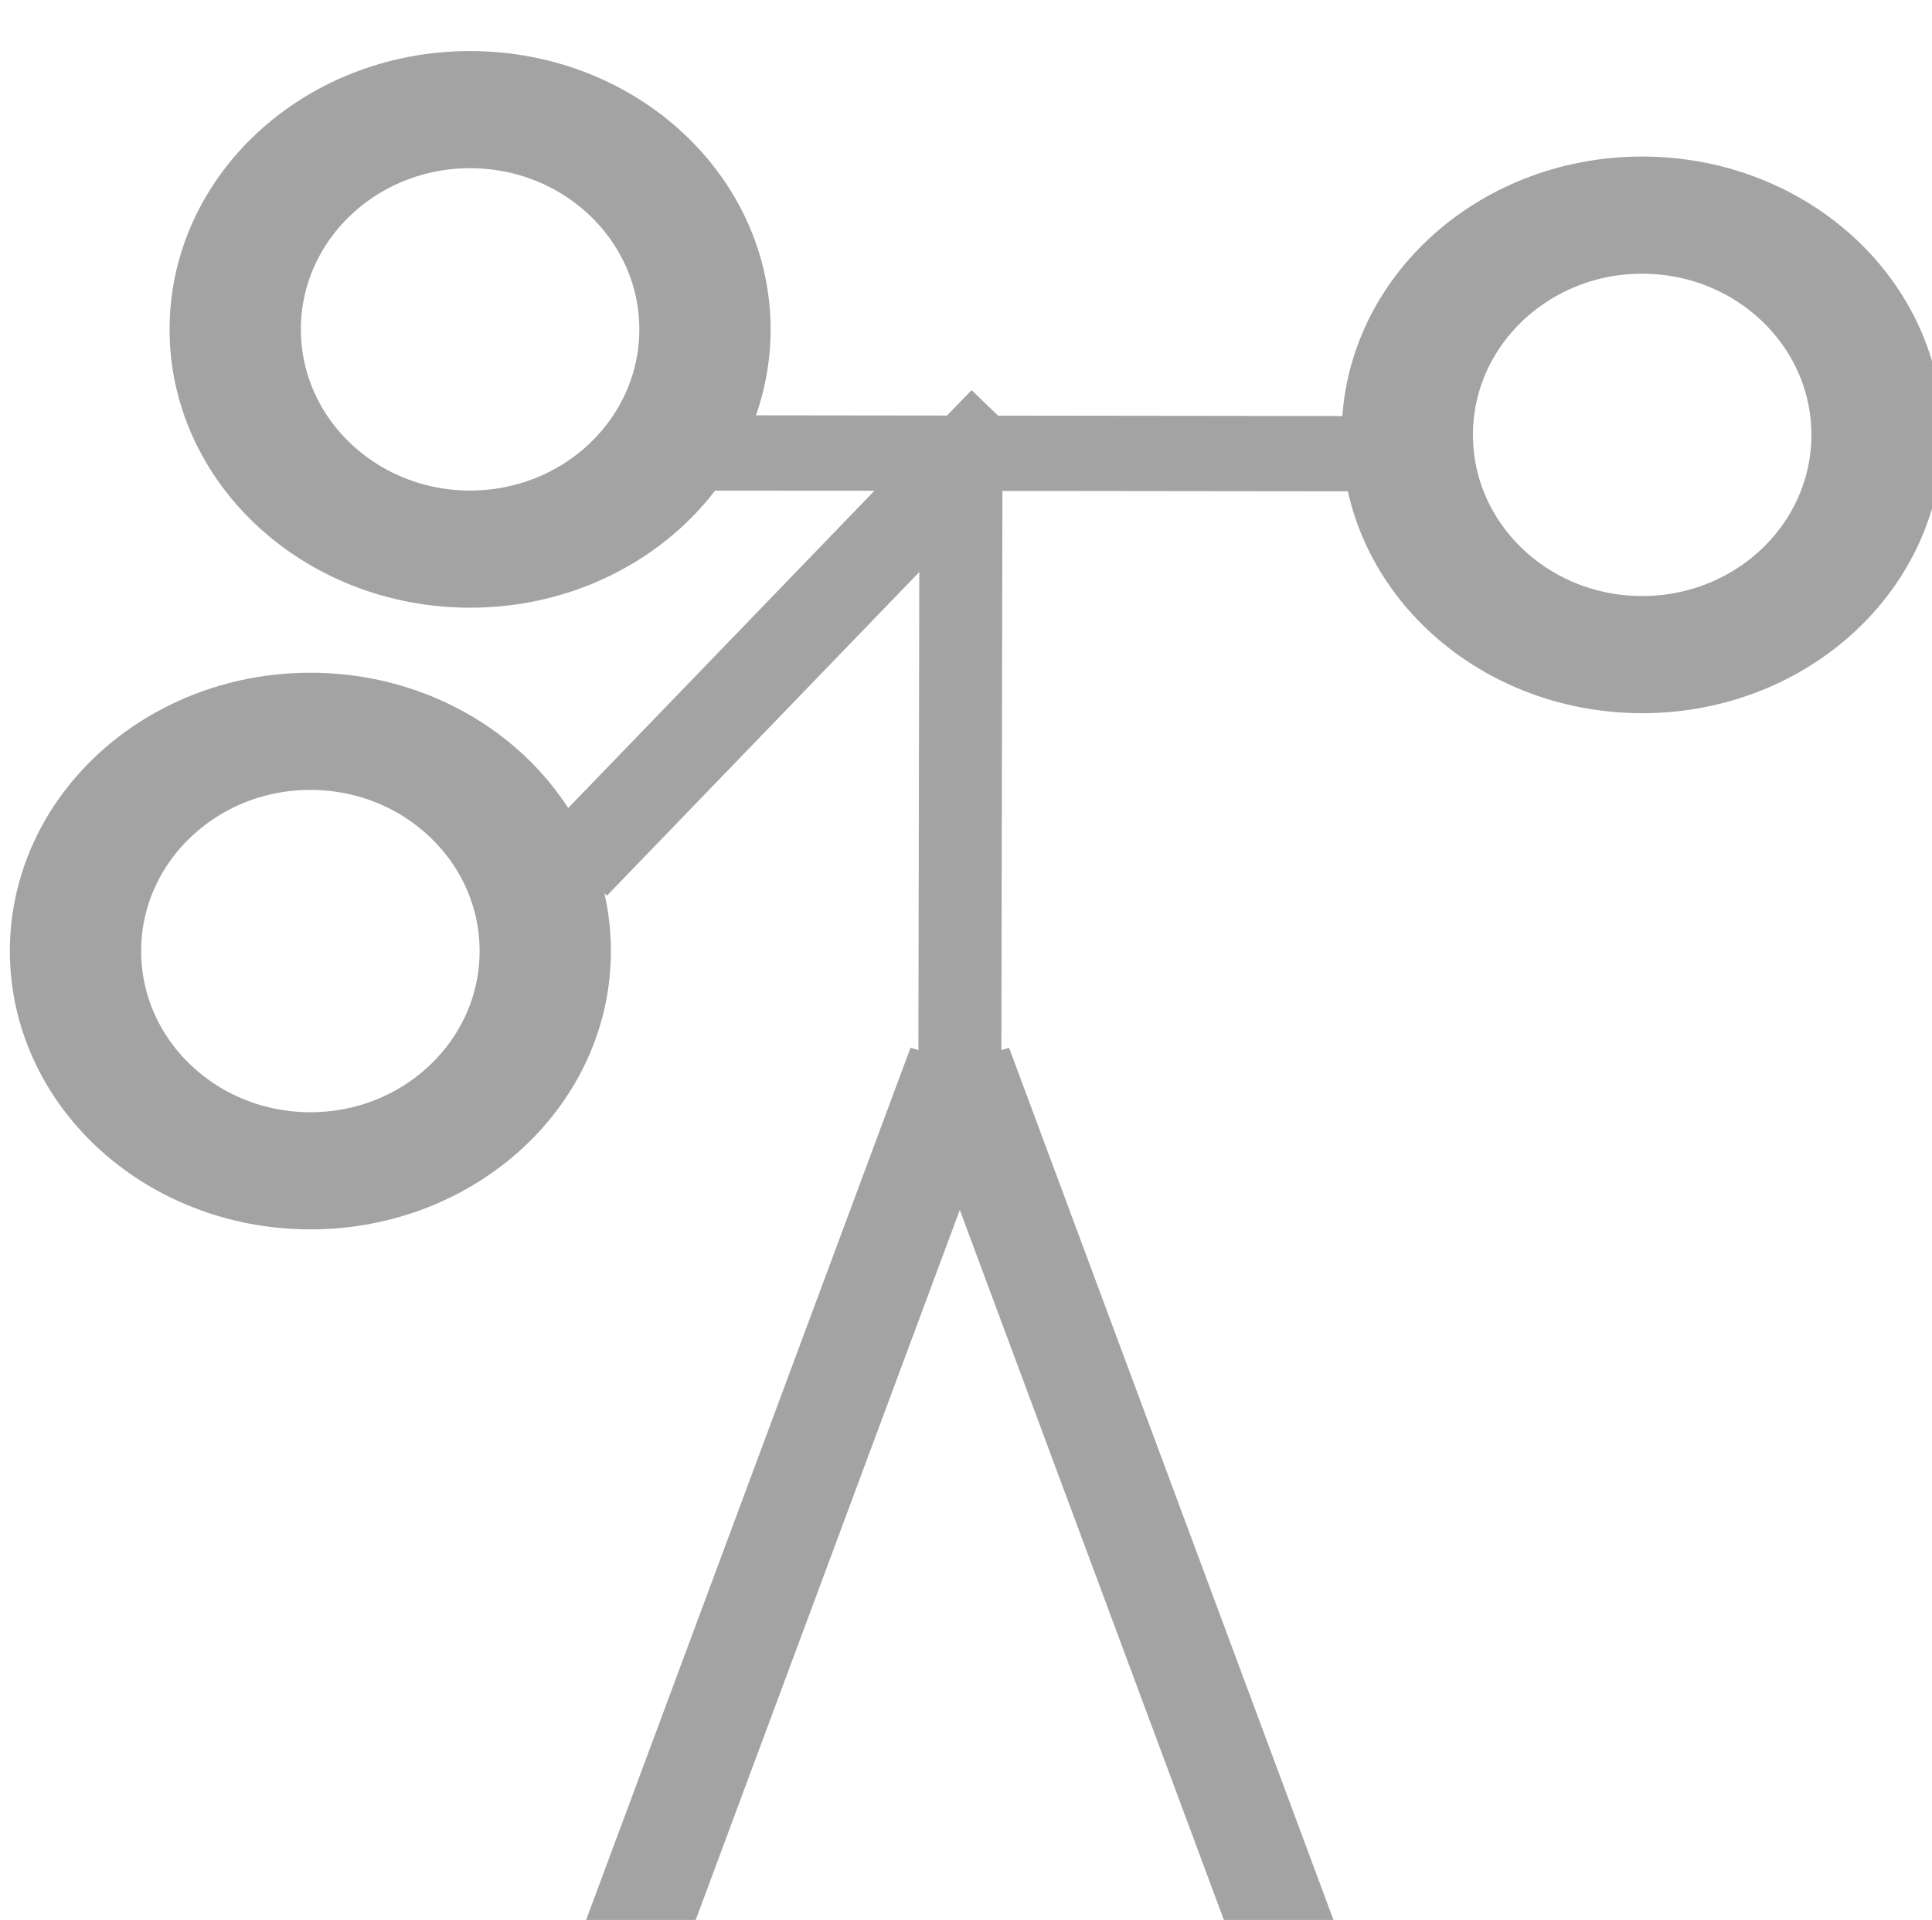 <?xml version="1.0" encoding="UTF-8" standalone="no"?>
<svg
   width="15.091"
   height="15"
   id="svg2985"
   version="1.1"
   xmlns="http://www.w3.org/2000/svg"
   xmlns:svg="http://www.w3.org/2000/svg"
   xmlns:rdf="http://www.w3.org/1999/02/22-rdf-syntax-ns#"
   xmlns:cc="http://creativecommons.org/ns#"
   xmlns:dc="http://purl.org/dc/elements/1.1/">
  <defs
     id="defs2987">
    <linearGradient
       id="linearGradient5090">
      <stop
         style="stop-color:#435800;stop-opacity:1;"
         offset="0"
         id="stop5088" />
    </linearGradient>
    <linearGradient
       id="linearGradient6402">
      <stop
         id="stop6404"
         offset="0"
         style="stop-color:#000000;stop-opacity:1;" />
      <stop
         id="stop6406"
         offset="1"
         style="stop-color:#000000;stop-opacity:0;" />
    </linearGradient>
    <linearGradient
       id="linearGradient3816">
      <stop
         id="stop3818"
         offset="0"
         style="stop-color:#ffa576;stop-opacity:1;" />
      <stop
         style="stop-color:#f45400;stop-opacity:1;"
         offset="1"
         id="stop3782" />
    </linearGradient>
  </defs>
  <g
     id="layer1"
     style="display:inline"
     transform="translate(-70,-1035)">
    <g
       transform="matrix(1.055,0,0,1.055,-122.468,499.866)"
       id="g2331">
      <g
         id="g2320"
         transform="matrix(1.052,0,0,0.939,-10.174,31.342)">
        <path
           id="path1409"
           d="m 187.499,522.25 c 2.344,-7.062 2.344,-7.062 2.344,-7.062"
           style="fill:#000000;fill-opacity:0;stroke:#a3a3a3;stroke-width:0.732;stroke-linecap:butt;stroke-linejoin:miter;stroke-miterlimit:5.75;stroke-dasharray:none;stroke-opacity:1" />
        <path
           id="path1409-0"
           d="m 192.186,522.25 c -2.344,-7.062 -2.344,-7.062 -2.344,-7.062"
           style="fill:#000000;fill-opacity:0;stroke:#a3a3a3;stroke-width:0.732;stroke-linecap:butt;stroke-linejoin:miter;stroke-miterlimit:5.75;stroke-dasharray:none;stroke-opacity:1" />
        <path
           id="path1409-9"
           d="m 189.843,515.188 c 0.008,-4.821 0.008,-4.821 0.008,-4.821"
           style="fill:#000000;fill-opacity:0;stroke:#a3a3a3;stroke-width:0.584;stroke-linecap:butt;stroke-linejoin:miter;stroke-miterlimit:5.75;stroke-dasharray:none;stroke-opacity:1" />
        <ellipse
           ry="1.733"
           rx="1.653"
           cy="514.31"
           cx="185.272"
           id="path1449"
           style="fill:#000000;fill-opacity:0;stroke:#a3a3a3;stroke-width:0.924;stroke-linecap:square;stroke-linejoin:miter;stroke-miterlimit:5.75;stroke-dasharray:none;stroke-opacity:1;paint-order:normal" />
        <ellipse
           ry="1.733"
           rx="1.653"
           cy="509.407"
           cx="186.396"
           id="path1449-5"
           style="fill:#000000;fill-opacity:0;stroke:#a3a3a3;stroke-width:0.924;stroke-linecap:square;stroke-linejoin:miter;stroke-miterlimit:5.75;stroke-dasharray:none;stroke-opacity:1;paint-order:normal" />
        <ellipse
           ry="1.733"
           rx="1.653"
           cy="510.239"
           cx="194.645"
           id="path1449-8"
           style="fill:#000000;fill-opacity:0;stroke:#a3a3a3;stroke-width:0.924;stroke-linecap:square;stroke-linejoin:miter;stroke-miterlimit:5.75;stroke-dasharray:none;stroke-opacity:1;paint-order:normal" />
        <path
           id="path1409-9-6"
           d="m 193.01,510.388 c -5.275,-0.007 -5.275,-0.007 -5.275,-0.007"
           style="fill:#000000;fill-opacity:0;stroke:#a3a3a3;stroke-width:0.594;stroke-linecap:butt;stroke-linejoin:miter;stroke-miterlimit:5.75;stroke-dasharray:none;stroke-opacity:1" />
      </g>
      <path
         style="fill:#000000;fill-opacity:0;stroke:#a3a3a3;stroke-width:0.657;stroke-linecap:butt;stroke-linejoin:miter;stroke-miterlimit:5.75;stroke-dasharray:none;stroke-opacity:1"
         d="m 189.864,510.353 c -3.173,3.288 -3.173,3.288 -3.173,3.288"
         id="path1409-9-6-0" />
    </g>
  </g>
</svg>
